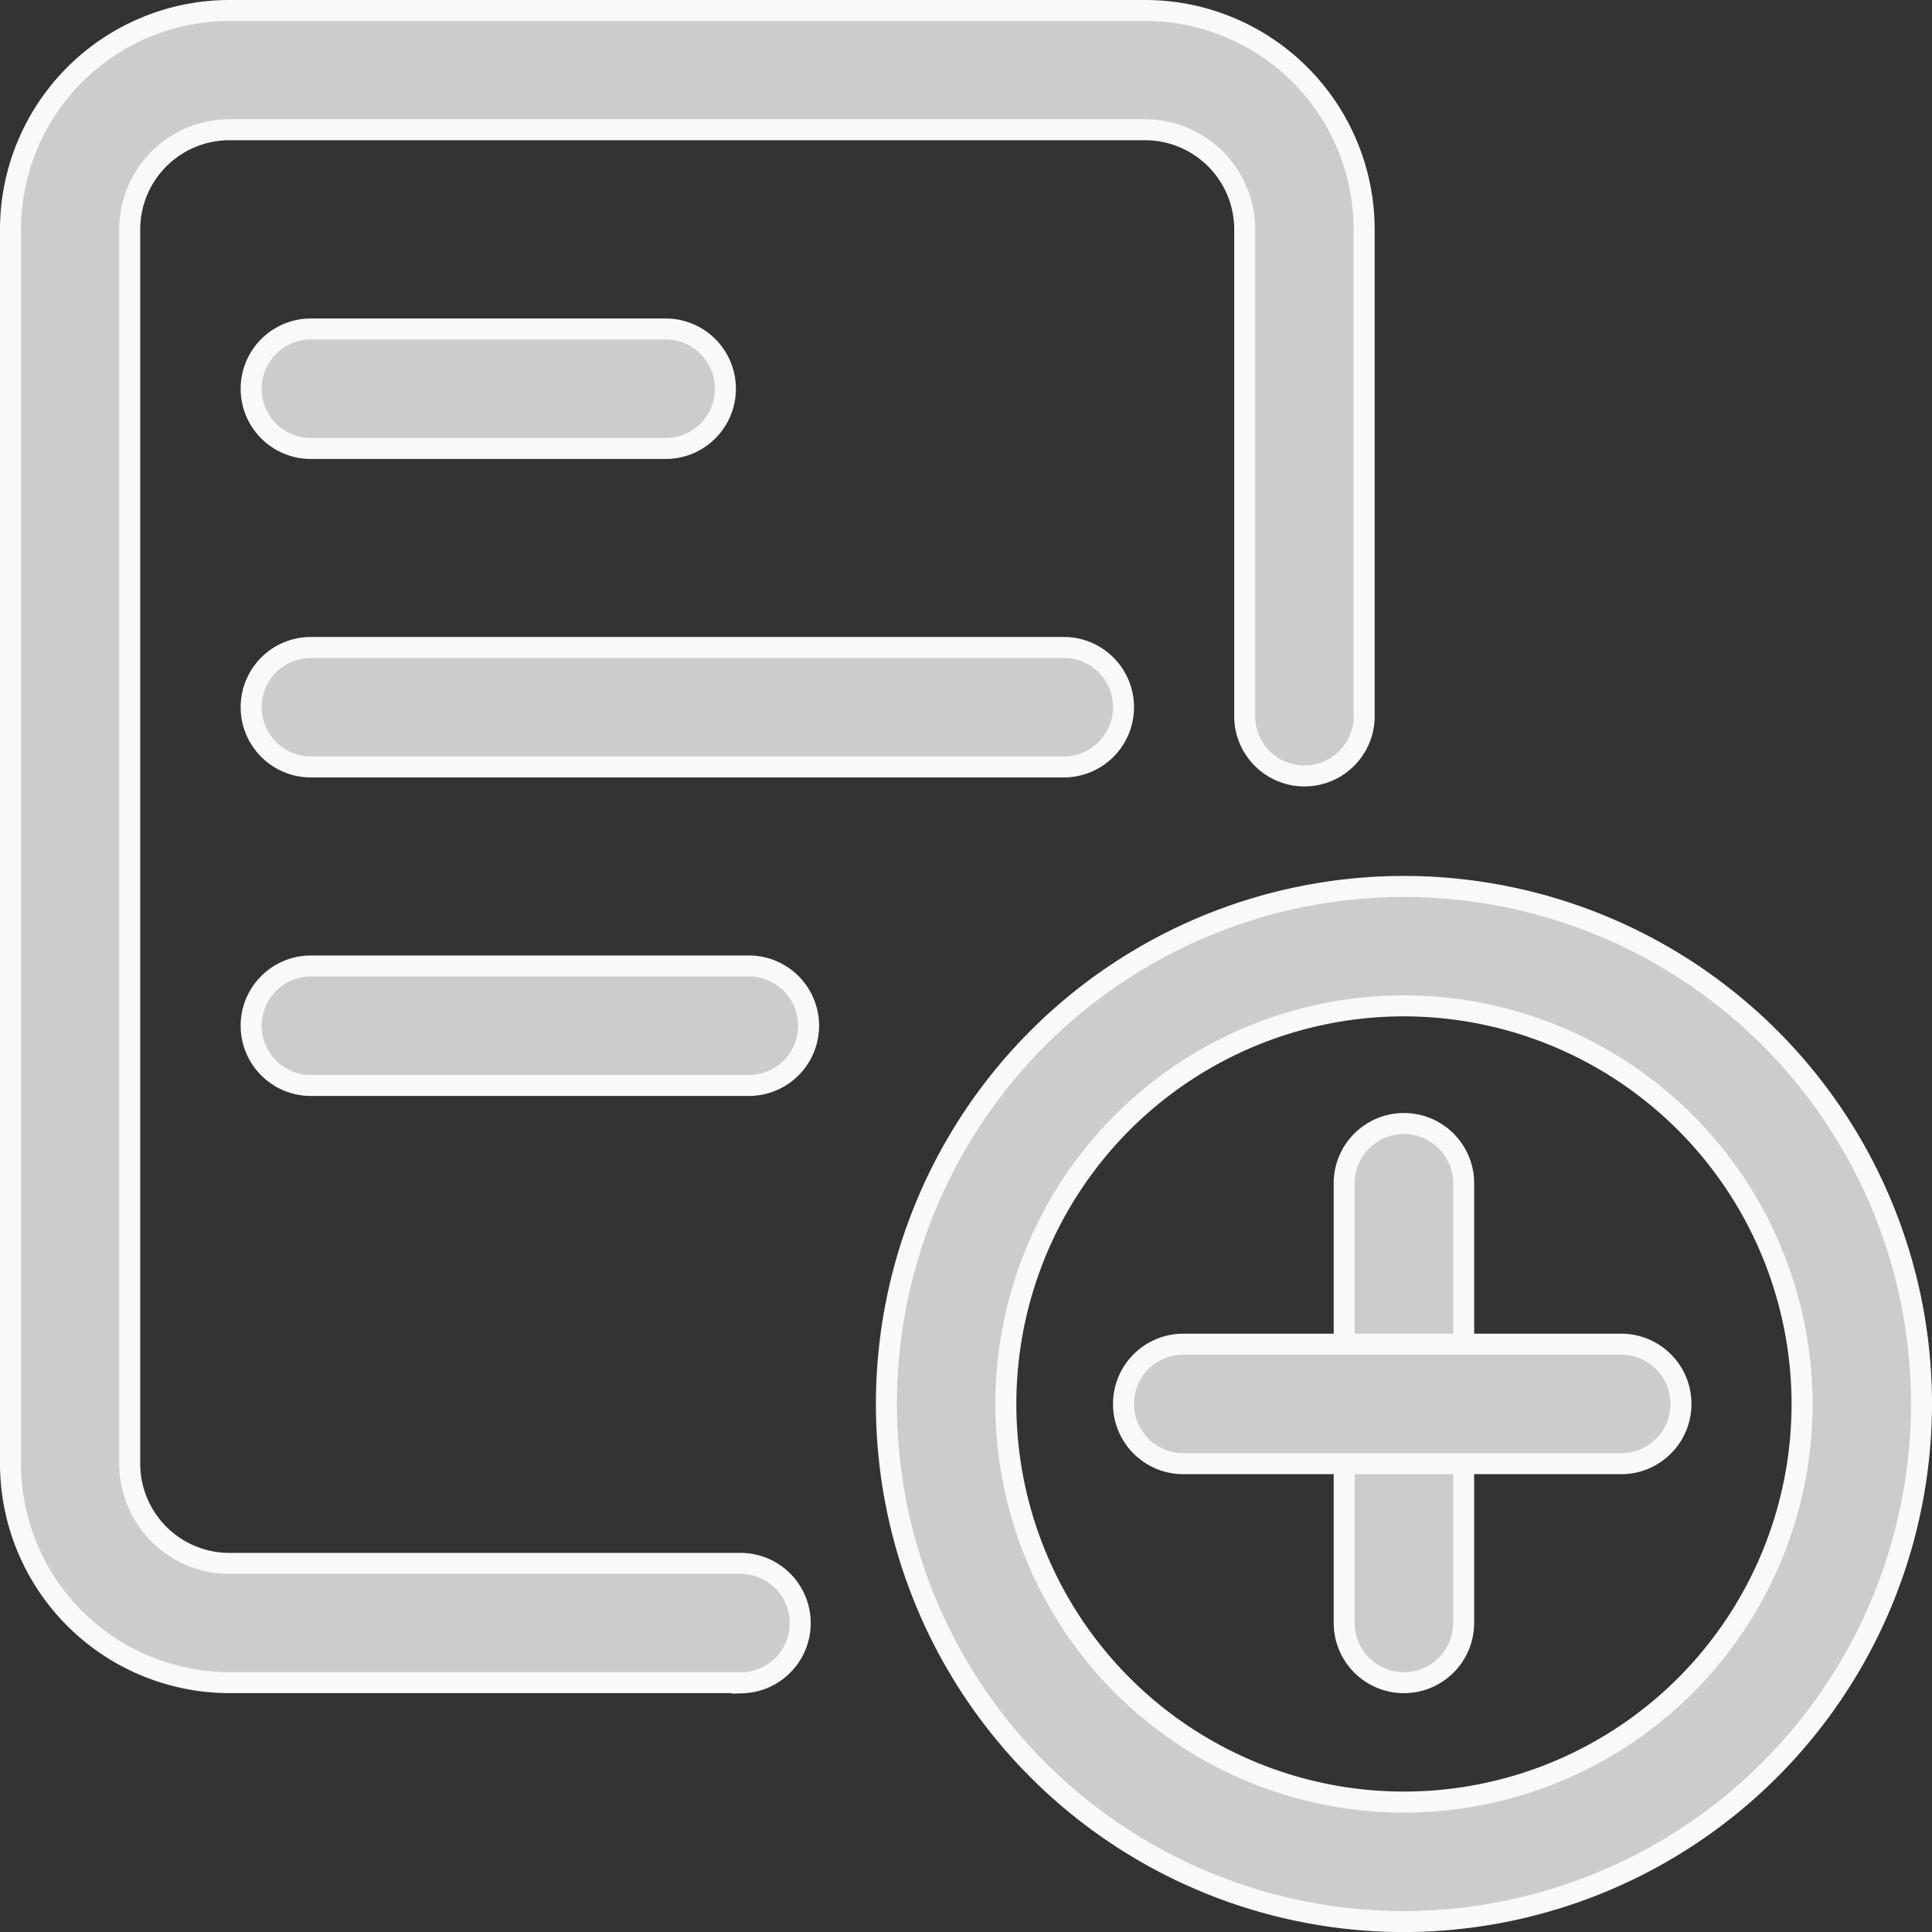 <svg xmlns="http://www.w3.org/2000/svg" width="36.8" height="36.8" viewBox="0 0 36.8 36.8"><rect x="0" y="0" width="36.8" height="36.8" fill="#333333" stroke="none"/><defs><style>.a{fill:#ccc;stroke:#f9f9f9;stroke-width:0.4px;}</style></defs><g transform="translate(0.2 0.2)"><path class="a" d="M20.858,30.717a9.858,9.858,0,1,1,9.858-9.858A9.87,9.87,0,0,1,20.858,30.717Zm0-17.442a7.583,7.583,0,1,0,7.583,7.583A7.592,7.592,0,0,0,20.858,13.275Z" transform="translate(5.684 5.684)"/><path class="a" d="M17.888,24.617a1.138,1.138,0,0,1-1.138-1.138V15.138a1.138,1.138,0,1,1,2.275,0v8.342A1.138,1.138,0,0,1,17.888,24.617Z" transform="translate(8.654 7.234)"/><path class="a" d="M23.479,19.025H15.138a1.138,1.138,0,1,1,0-2.275h8.342a1.138,1.138,0,0,1,0,2.275Z" transform="translate(7.234 8.654)"/><path class="a" d="M13.938,31.85H4.171A4.174,4.174,0,0,1,0,27.679V4.171A4.174,4.174,0,0,1,4.171,0H21.613a4.174,4.174,0,0,1,4.171,4.171v9.237a1.138,1.138,0,1,1-2.275,0V4.171a1.9,1.9,0,0,0-1.9-1.9H4.171a1.9,1.9,0,0,0-1.9,1.9V27.679a1.9,1.9,0,0,0,1.9,1.9h9.767a1.138,1.138,0,0,1,0,2.275Z"/><path class="a" d="M18.546,10.275H4.138A1.138,1.138,0,0,1,4.138,8H18.546a1.138,1.138,0,0,1,0,2.275Z" transform="translate(1.55 4.133)"/><path class="a" d="M12.479,14.275H4.138a1.138,1.138,0,0,1,0-2.275h8.342a1.138,1.138,0,1,1,0,2.275Z" transform="translate(1.55 6.2)"/><path class="a" d="M10.963,6.275H4.138A1.138,1.138,0,0,1,4.138,4h6.825a1.138,1.138,0,0,1,0,2.275Z" transform="translate(1.55 2.067)"/></g></svg>